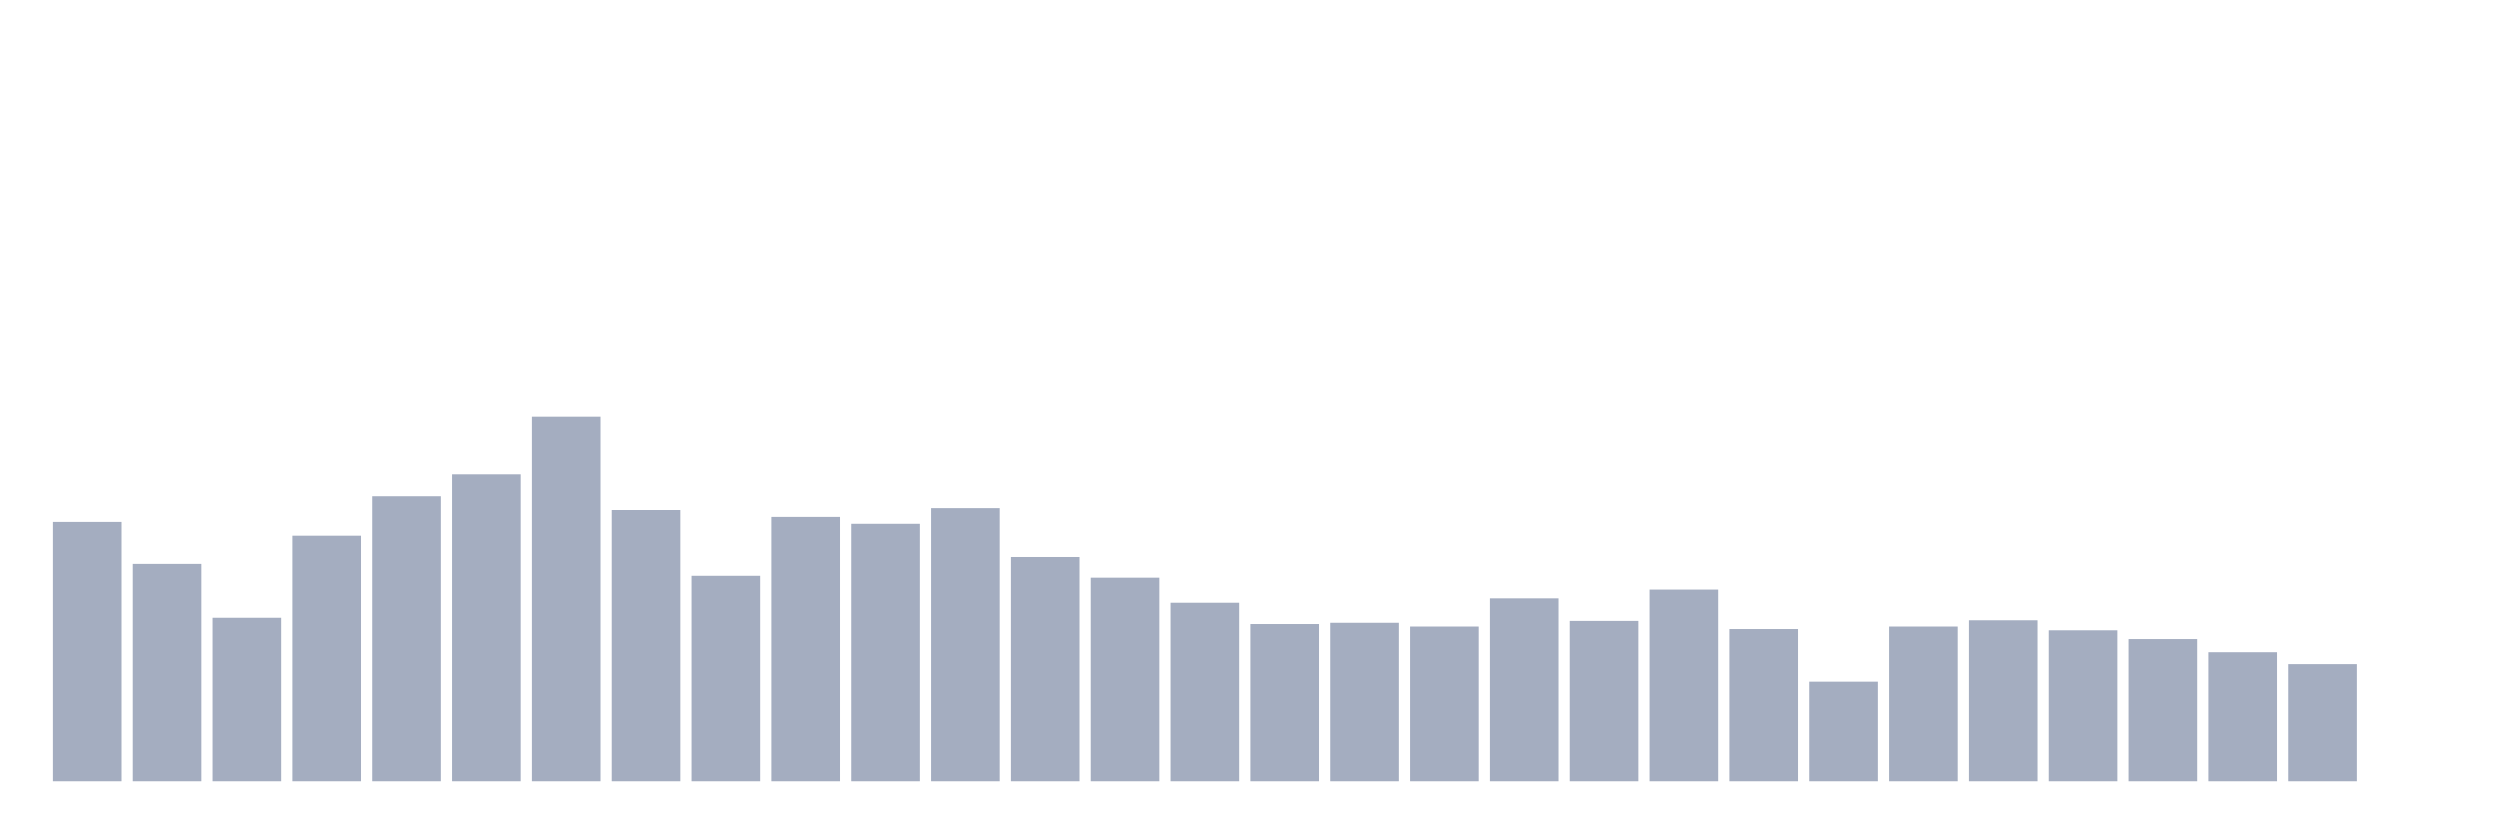 <svg xmlns="http://www.w3.org/2000/svg" viewBox="0 0 480 160"><g transform="translate(10,10)"><rect class="bar" x="0.153" width="13.175" y="90.206" height="49.794" fill="rgb(164,173,192)"></rect><rect class="bar" x="15.482" width="13.175" y="98.265" height="41.735" fill="rgb(164,173,192)"></rect><rect class="bar" x="30.81" width="13.175" y="108.608" height="31.392" fill="rgb(164,173,192)"></rect><rect class="bar" x="46.138" width="13.175" y="92.852" height="47.148" fill="rgb(164,173,192)"></rect><rect class="bar" x="61.466" width="13.175" y="85.275" height="54.725" fill="rgb(164,173,192)"></rect><rect class="bar" x="76.794" width="13.175" y="81.065" height="58.935" fill="rgb(164,173,192)"></rect><rect class="bar" x="92.123" width="13.175" y="70" height="70" fill="rgb(164,173,192)"></rect><rect class="bar" x="107.451" width="13.175" y="87.921" height="52.079" fill="rgb(164,173,192)"></rect><rect class="bar" x="122.779" width="13.175" y="100.55" height="39.45" fill="rgb(164,173,192)"></rect><rect class="bar" x="138.107" width="13.175" y="89.244" height="50.756" fill="rgb(164,173,192)"></rect><rect class="bar" x="153.436" width="13.175" y="90.567" height="49.433" fill="rgb(164,173,192)"></rect><rect class="bar" x="168.764" width="13.175" y="87.56" height="52.44" fill="rgb(164,173,192)"></rect><rect class="bar" x="184.092" width="13.175" y="96.942" height="43.058" fill="rgb(164,173,192)"></rect><rect class="bar" x="199.42" width="13.175" y="100.911" height="39.089" fill="rgb(164,173,192)"></rect><rect class="bar" x="214.748" width="13.175" y="105.722" height="34.278" fill="rgb(164,173,192)"></rect><rect class="bar" x="230.077" width="13.175" y="109.811" height="30.189" fill="rgb(164,173,192)"></rect><rect class="bar" x="245.405" width="13.175" y="109.57" height="30.43" fill="rgb(164,173,192)"></rect><rect class="bar" x="260.733" width="13.175" y="110.292" height="29.708" fill="rgb(164,173,192)"></rect><rect class="bar" x="276.061" width="13.175" y="104.88" height="35.12" fill="rgb(164,173,192)"></rect><rect class="bar" x="291.39" width="13.175" y="109.21" height="30.79" fill="rgb(164,173,192)"></rect><rect class="bar" x="306.718" width="13.175" y="103.196" height="36.804" fill="rgb(164,173,192)"></rect><rect class="bar" x="322.046" width="13.175" y="110.773" height="29.227" fill="rgb(164,173,192)"></rect><rect class="bar" x="337.374" width="13.175" y="120.876" height="19.124" fill="rgb(164,173,192)"></rect><rect class="bar" x="352.702" width="13.175" y="110.292" height="29.708" fill="rgb(164,173,192)"></rect><rect class="bar" x="368.031" width="13.175" y="109.089" height="30.911" fill="rgb(164,173,192)"></rect><rect class="bar" x="383.359" width="13.175" y="111.014" height="28.986" fill="rgb(164,173,192)"></rect><rect class="bar" x="398.687" width="13.175" y="112.698" height="27.302" fill="rgb(164,173,192)"></rect><rect class="bar" x="414.015" width="13.175" y="115.223" height="24.777" fill="rgb(164,173,192)"></rect><rect class="bar" x="429.344" width="13.175" y="117.509" height="22.491" fill="rgb(164,173,192)"></rect><rect class="bar" x="444.672" width="13.175" y="140" height="0" fill="rgb(164,173,192)"></rect></g></svg>